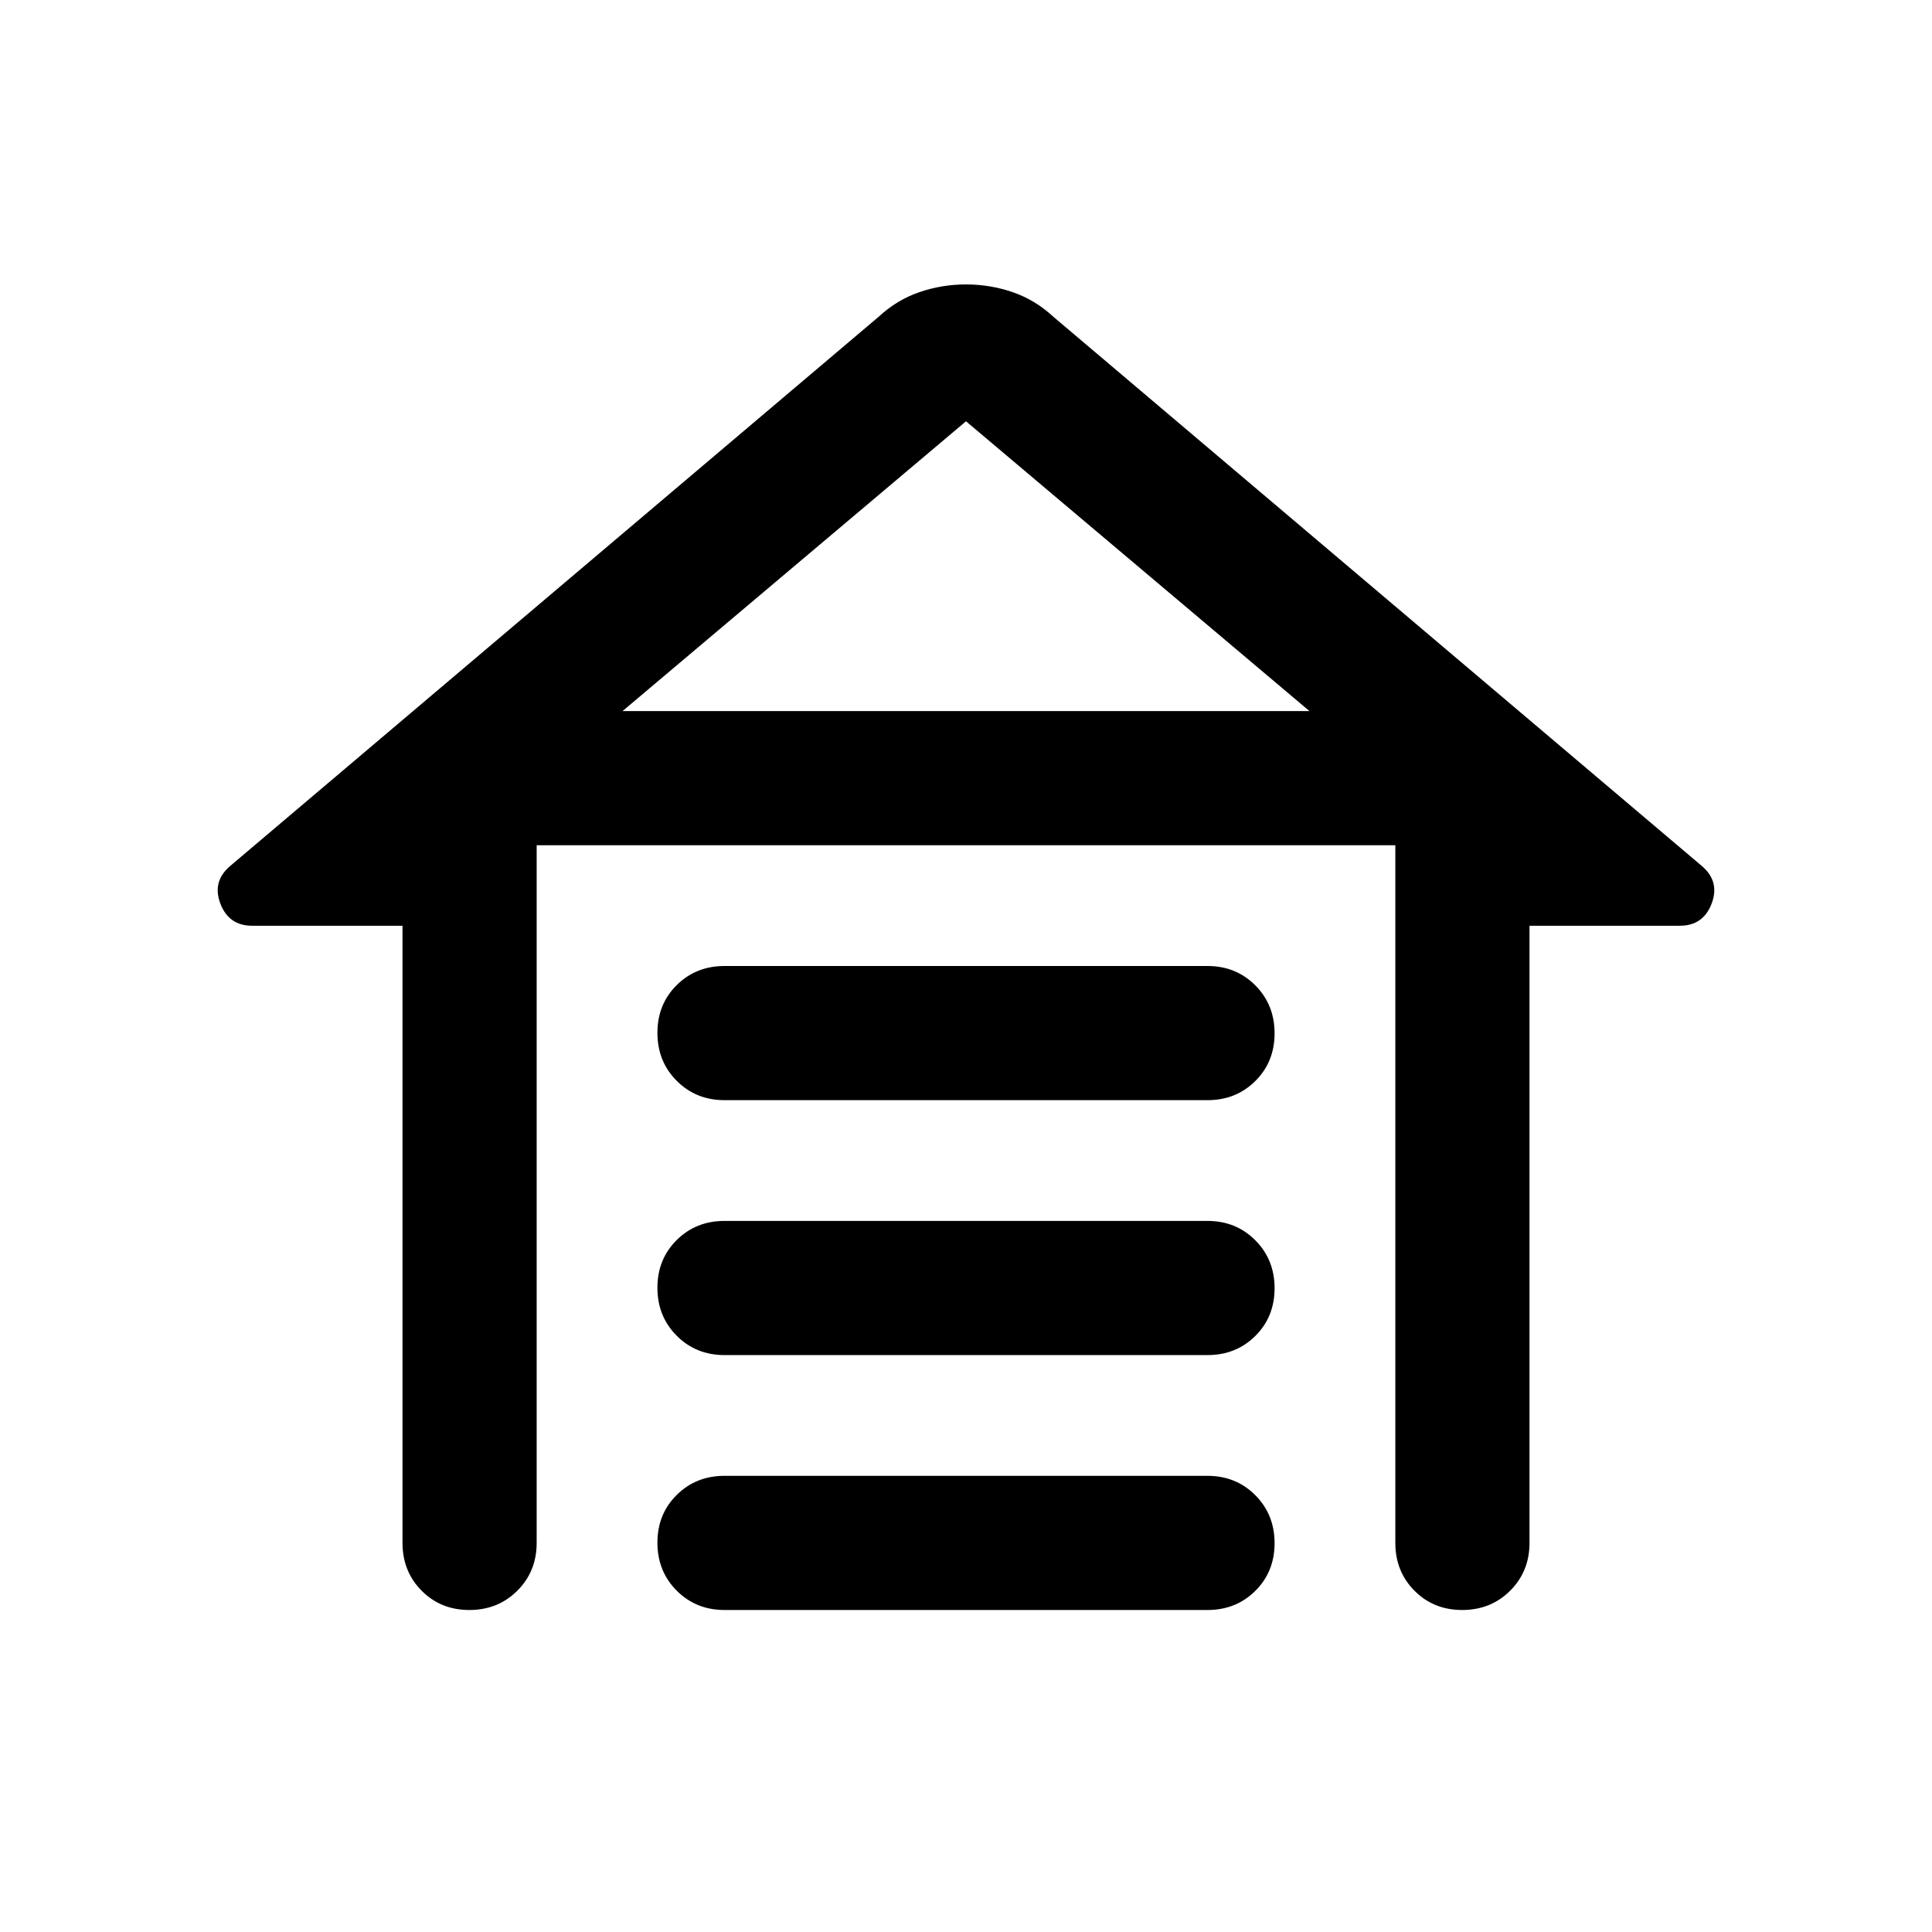 <svg xmlns="http://www.w3.org/2000/svg" height="40" viewBox="0 -960 960 960" width="40"><path d="M360-480h240q14.167 0 23.75 9.617t9.583 23.833q0 14.216-9.583 23.716-9.583 9.5-23.75 9.5H360q-14.167 0-23.75-9.617t-9.583-23.833q0-14.216 9.583-23.716 9.583-9.5 23.75-9.5Zm0 126.667h240q14.167 0 23.75 9.617t9.583 23.833q0 14.216-9.583 23.716-9.583 9.5-23.75 9.5H360q-14.167 0-23.75-9.617t-9.583-23.833q0-14.216 9.583-23.716 9.583-9.5 23.75-9.5Zm0 126.667h240q14.167 0 23.75 9.617t9.583 23.833q0 14.216-9.583 23.716-9.583 9.5-23.75 9.5H360q-14.167 0-23.75-9.617t-9.583-23.833q0-14.216 9.583-23.716 9.583-9.5 23.75-9.5Zm-160 33.333v-306.668h-74.667q-11.666 0-15.833-11-4.167-10.999 4.833-18.666l322.334-273q9-8.333 20.166-12.167Q468-818.667 480-818.667q12 0 23.167 3.833 11.166 3.834 20.166 12.167l322.334 273q9 7.667 4.833 18.666-4.167 11-15.833 11H760v306.668q0 14.166-9.617 23.75Q740.766-160 726.55-160q-14.216 0-23.716-9.583-9.5-9.584-9.5-23.75v-346.668H266.666v346.668q0 14.166-9.617 23.75Q247.432-160 233.216-160 219-160 209.5-169.583q-9.5-9.584-9.5-23.75Zm280-557.334-170.667 144h341.334L480-750.667Zm0 144h170.667-341.334H480Z"/></svg>